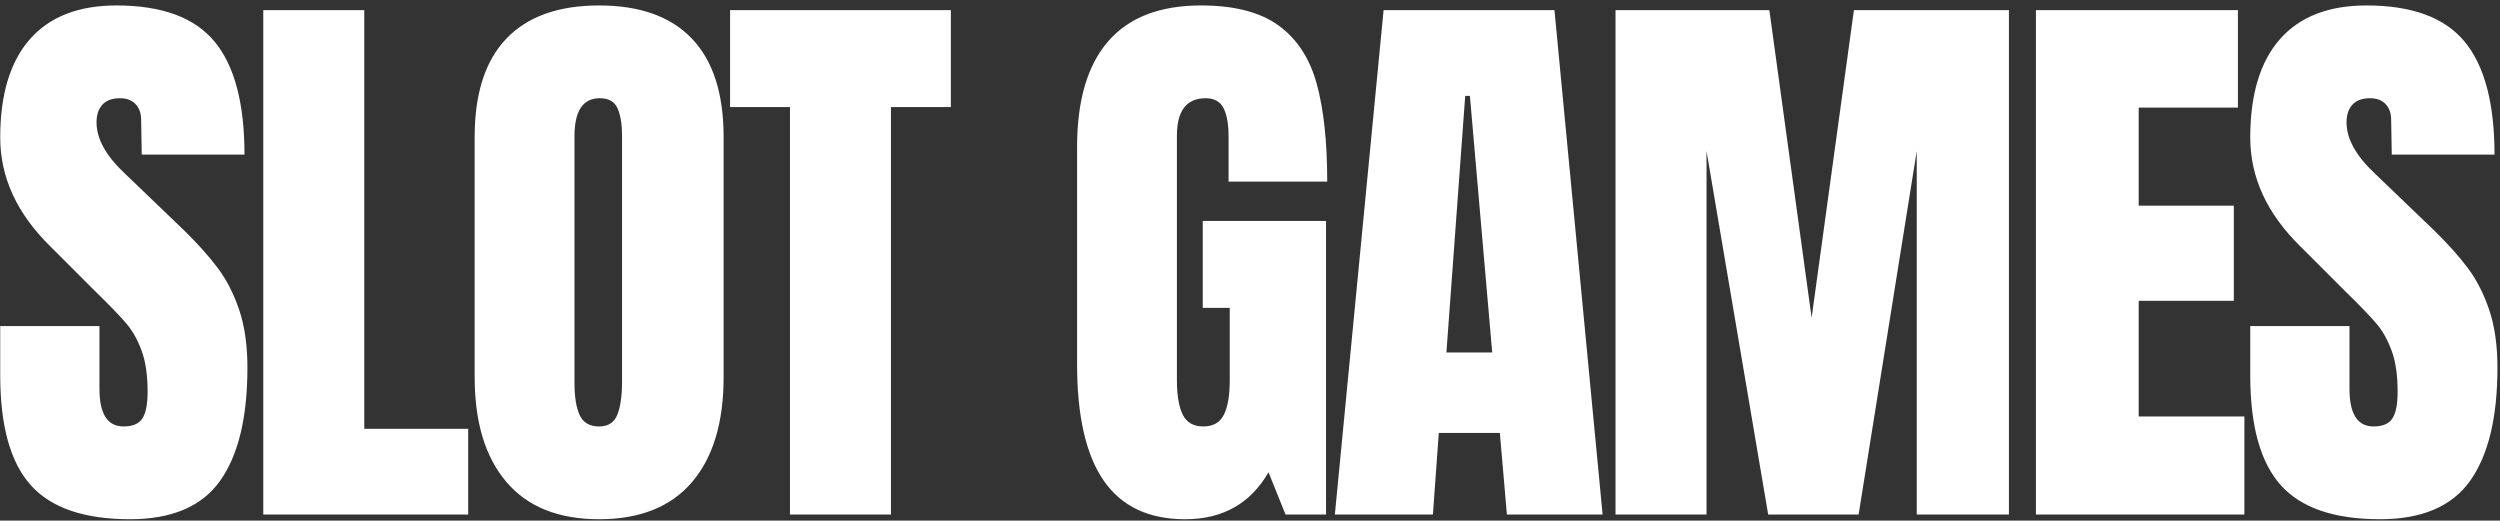 <?xml version="1.0" encoding="UTF-8"?>
<svg width="413px" height="86px" viewBox="0 0 413 86" version="1.1" xmlns="http://www.w3.org/2000/svg" xmlns:xlink="http://www.w3.org/1999/xlink">
    <rect x="0" y="0" width="413" height="86" fill="#333333" stroke="none"/>
    <!-- Generator: Sketch 54 (76480) - https://sketchapp.com -->
    <title>SLOTGAMES</title>
    <desc>Created with Sketch.</desc>
    <g id="页面1" stroke="none" stroke-width="1" fill="none" fill-rule="evenodd">
        <g id="画板复制-2" transform="translate(-5140, -1364)" fill="#FFFFFF" fill-rule="nonzero">
            <g id="矩形-4复制-7" transform="translate(5059, 1154)">
                <path d="M102.474,295.776 C94.908,295.776 89.444,293.901 86.081,290.15 C82.718,286.399 81.037,280.353 81.037,272.011 L81.037,263.863 L97.43,263.863 L97.43,274.242 C97.43,278.381 98.756,280.45 101.407,280.45 C102.894,280.45 103.929,280.014 104.511,279.14 C105.093,278.267 105.384,276.796 105.384,274.727 C105.384,272.011 105.061,269.764 104.414,267.986 C103.767,266.207 102.943,264.72 101.941,263.524 C100.938,262.327 99.144,260.468 96.557,257.946 L89.379,250.768 C83.818,245.336 81.037,239.322 81.037,232.726 C81.037,225.613 82.67,220.197 85.936,216.478 C89.201,212.76 93.97,210.901 100.243,210.901 C107.744,210.901 113.144,212.889 116.442,216.867 C119.74,220.844 121.389,227.068 121.389,235.539 L104.414,235.539 L104.317,229.816 C104.317,228.717 104.01,227.844 103.395,227.197 C102.781,226.55 101.924,226.227 100.825,226.227 C99.532,226.227 98.562,226.583 97.915,227.294 C97.268,228.005 96.945,228.975 96.945,230.204 C96.945,232.92 98.497,235.733 101.601,238.643 L111.301,247.955 C113.564,250.154 115.44,252.239 116.927,254.212 C118.414,256.184 119.611,258.512 120.516,261.195 C121.421,263.879 121.874,267.064 121.874,270.75 C121.874,278.963 120.371,285.187 117.364,289.423 C114.356,293.658 109.393,295.776 102.474,295.776 Z M124.493,295 L124.493,211.677 L141.177,211.677 L141.177,280.838 L158.346,280.838 L158.346,295 L124.493,295 Z M179.977,295.776 C173.252,295.776 168.143,293.723 164.651,289.616 C161.159,285.51 159.413,279.739 159.413,272.302 L159.413,232.629 C159.413,225.451 161.159,220.035 164.651,216.381 C168.143,212.728 173.252,210.901 179.977,210.901 C186.702,210.901 191.811,212.728 195.303,216.381 C198.795,220.035 200.541,225.451 200.541,232.629 L200.541,272.302 C200.541,279.803 198.795,285.591 195.303,289.665 C191.811,293.739 186.702,295.776 179.977,295.776 Z M179.977,280.45 C181.464,280.45 182.467,279.803 182.984,278.51 C183.501,277.217 183.76,275.406 183.76,273.078 L183.76,232.338 C183.76,230.527 183.518,229.056 183.032,227.924 C182.547,226.793 181.561,226.227 180.074,226.227 C177.293,226.227 175.903,228.329 175.903,232.532 L175.903,273.175 C175.903,275.568 176.194,277.378 176.776,278.607 C177.358,279.836 178.425,280.45 179.977,280.45 Z M211.502,295 L211.502,227.682 L201.608,227.682 L201.608,211.677 L238.08,211.677 L238.08,227.682 L228.186,227.682 L228.186,295 L211.502,295 Z M276.783,295.776 C270.769,295.776 266.291,293.658 263.349,289.423 C260.406,285.187 258.935,278.769 258.935,270.168 L258.935,234.278 C258.935,226.583 260.649,220.763 264.076,216.818 C267.503,212.873 272.612,210.901 279.402,210.901 C284.899,210.901 289.167,212 292.206,214.199 C295.245,216.398 297.347,219.599 298.511,223.802 C299.675,228.005 300.257,233.405 300.257,240.001 L283.961,240.001 L283.961,232.532 C283.961,230.527 283.686,228.975 283.137,227.876 C282.587,226.777 281.601,226.227 280.178,226.227 C277.009,226.227 275.425,228.296 275.425,232.435 L275.425,272.787 C275.425,275.309 275.748,277.217 276.395,278.51 C277.042,279.803 278.173,280.45 279.79,280.45 C281.407,280.45 282.538,279.803 283.185,278.51 C283.832,277.217 284.155,275.309 284.155,272.787 L284.155,260.856 L279.693,260.856 L279.693,246.5 L300.063,246.5 L300.063,295 L293.37,295 L290.557,288.016 C287.582,293.189 282.991,295.776 276.783,295.776 Z M301.518,295 L309.569,211.677 L337.796,211.677 L345.75,295 L329.939,295 L328.775,281.517 L318.687,281.517 L317.717,295 L301.518,295 Z M319.948,268.228 L327.514,268.228 L323.828,225.839 L323.052,225.839 L319.948,268.228 Z M347.884,295 L347.884,211.677 L373.298,211.677 L380.282,262.505 L387.266,211.677 L412.874,211.677 L412.874,295 L397.645,295 L397.645,234.957 L388.042,295 L373.104,295 L362.919,234.957 L362.919,295 L347.884,295 Z M417.336,295 L417.336,211.677 L450.704,211.677 L450.704,227.779 L434.311,227.779 L434.311,243.978 L450.025,243.978 L450.025,259.692 L434.311,259.692 L434.311,278.801 L451.771,278.801 L451.771,295 L417.336,295 Z M474.178,295.776 C466.612,295.776 461.148,293.901 457.785,290.15 C454.422,286.399 452.741,280.353 452.741,272.011 L452.741,263.863 L469.134,263.863 L469.134,274.242 C469.134,278.381 470.46,280.45 473.111,280.45 C474.598,280.45 475.633,280.014 476.215,279.14 C476.797,278.267 477.088,276.796 477.088,274.727 C477.088,272.011 476.765,269.764 476.118,267.986 C475.471,266.207 474.647,264.72 473.644,263.524 C472.642,262.327 470.848,260.468 468.261,257.946 L461.083,250.768 C455.522,245.336 452.741,239.322 452.741,232.726 C452.741,225.613 454.374,220.197 457.639,216.478 C460.905,212.76 465.674,210.901 471.947,210.901 C479.448,210.901 484.848,212.889 488.146,216.867 C491.444,220.844 493.093,227.068 493.093,235.539 L476.118,235.539 L476.021,229.816 C476.021,228.717 475.714,227.844 475.099,227.197 C474.485,226.55 473.628,226.227 472.529,226.227 C471.236,226.227 470.266,226.583 469.619,227.294 C468.972,228.005 468.649,228.975 468.649,230.204 C468.649,232.92 470.201,235.733 473.305,238.643 L483.005,247.955 C485.268,250.154 487.144,252.239 488.631,254.212 C490.118,256.184 491.315,258.512 492.22,261.195 C493.125,263.879 493.578,267.064 493.578,270.75 C493.578,278.963 492.075,285.187 489.067,289.423 C486.06,293.658 481.097,295.776 474.178,295.776 Z" id="SLOTGAMES"></path>
            </g>
        </g>
    </g>
</svg>